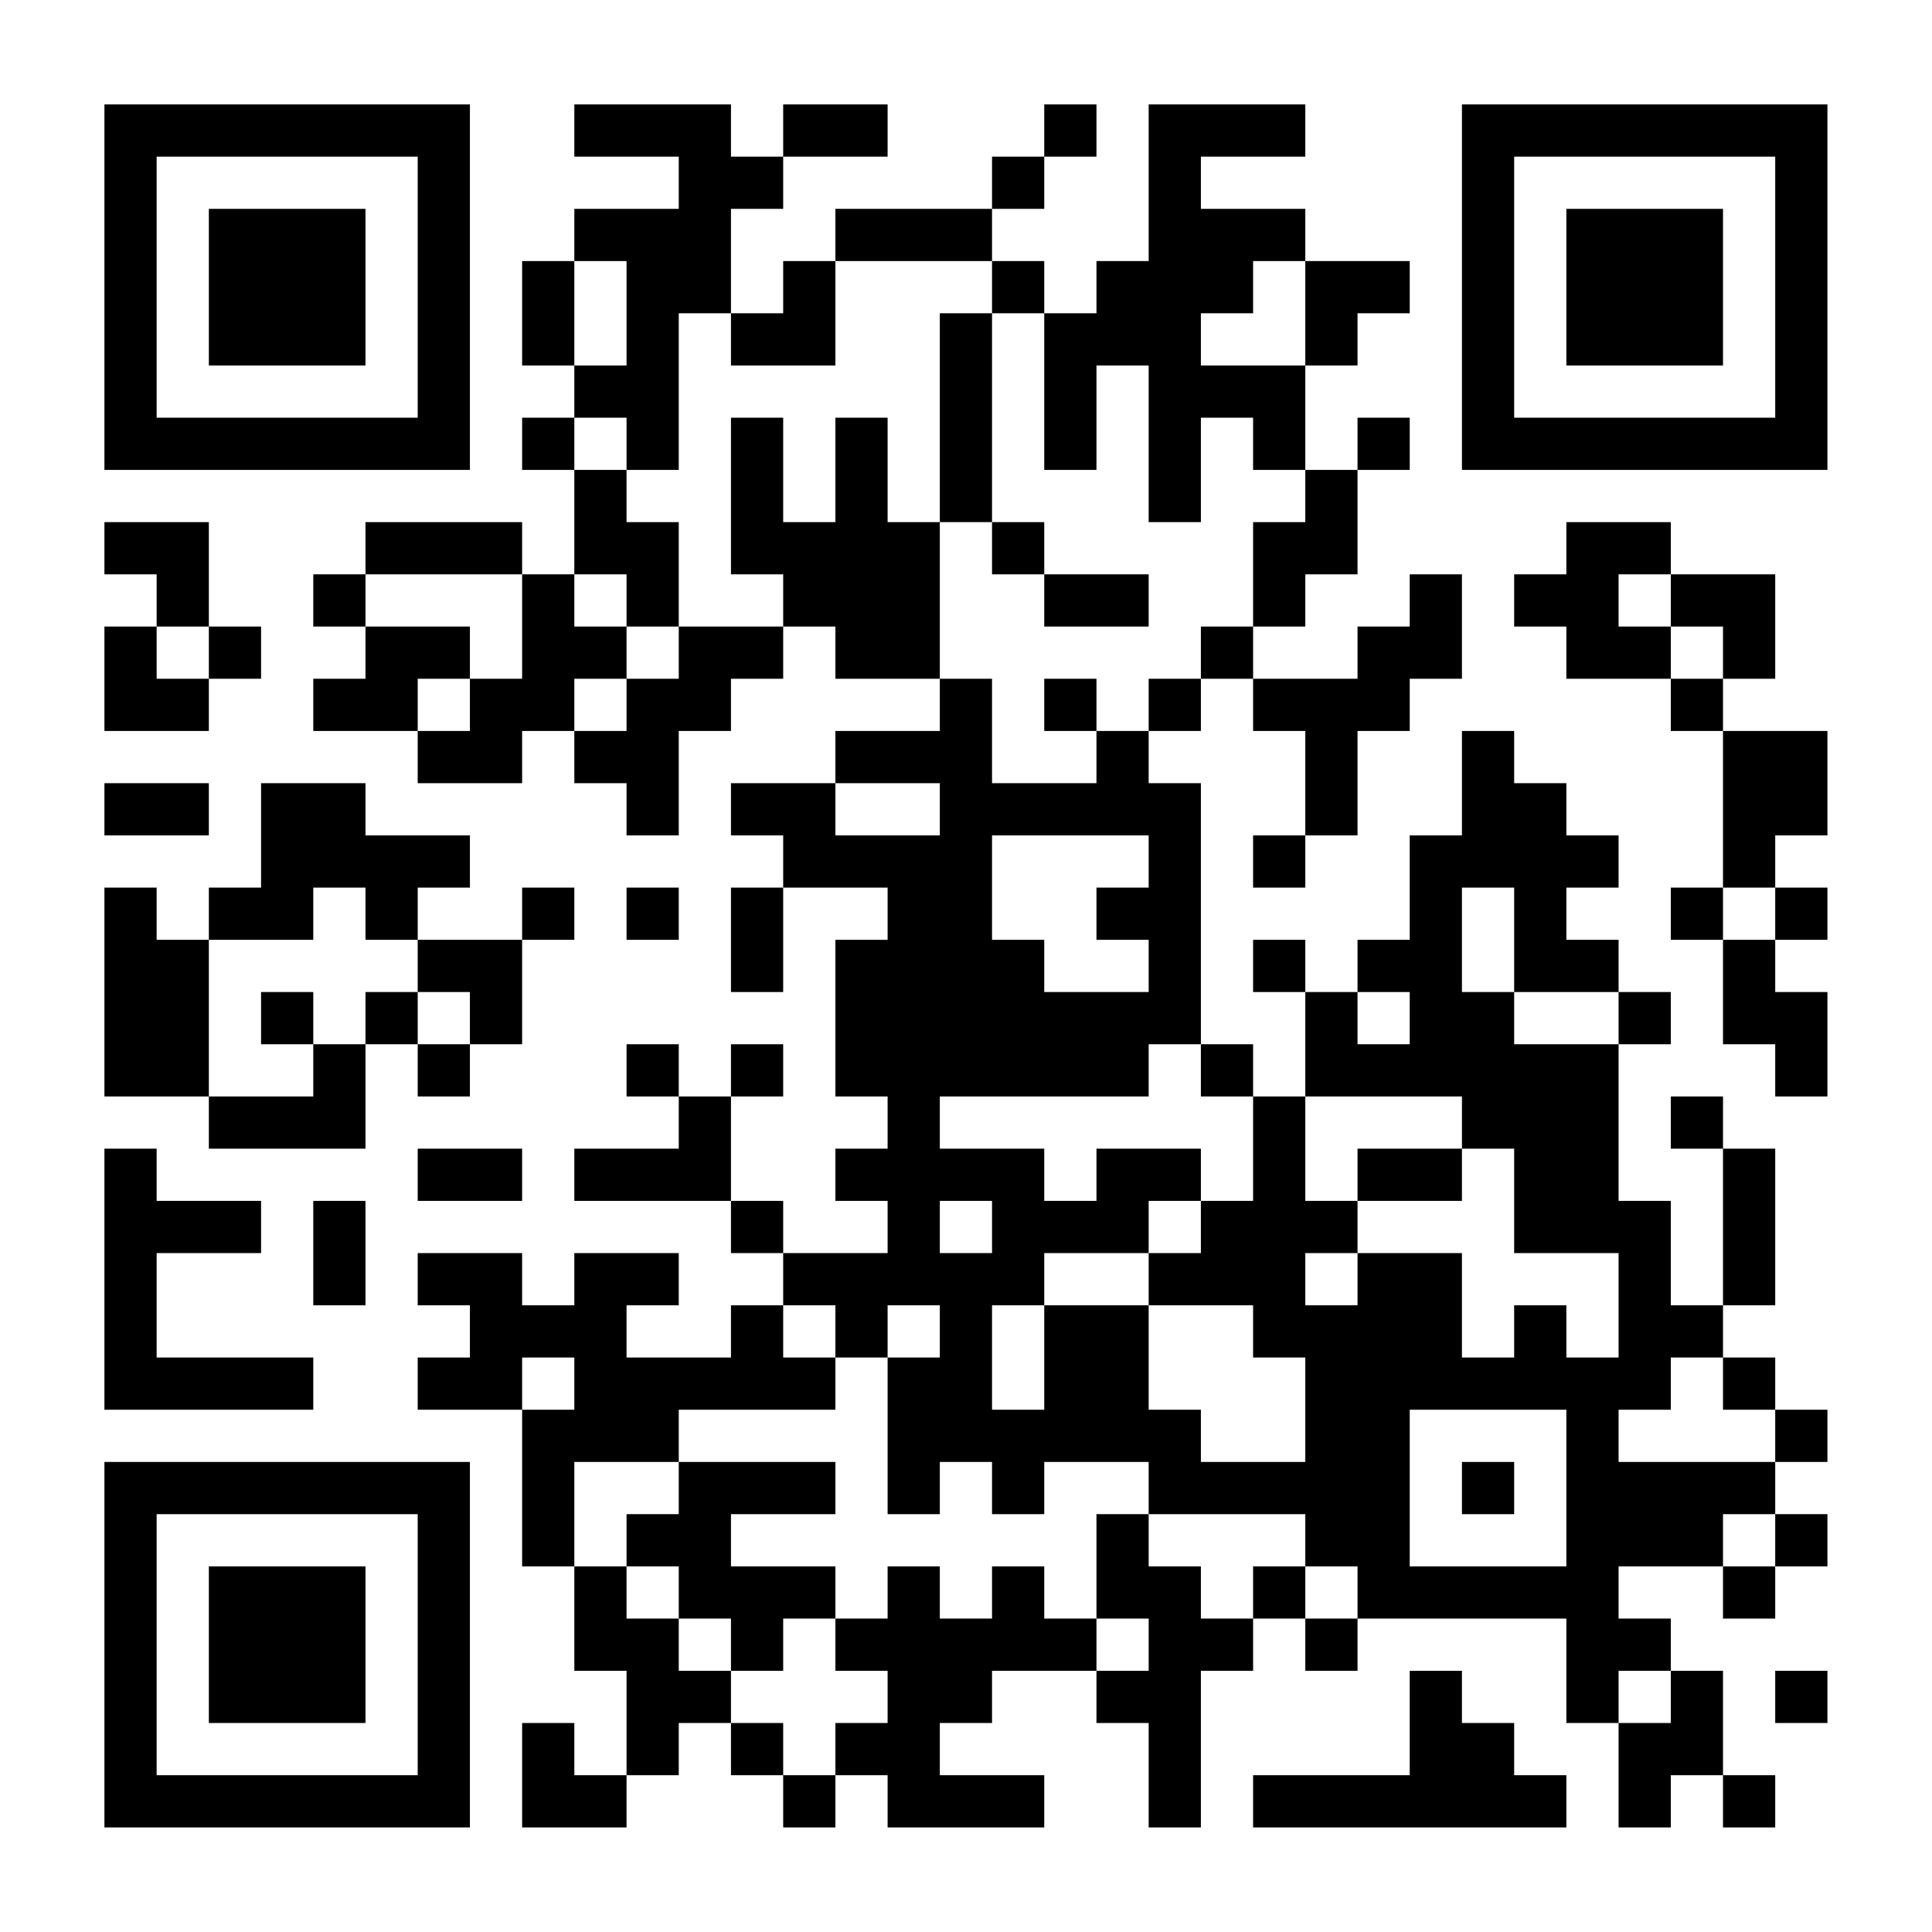 <?xml version="1.0" encoding="UTF-8"?>
<svg xmlns="http://www.w3.org/2000/svg" version="1.1" width="200" height="200" viewBox="0 0 200 200"><rect x="0" y="0" width="200" height="200" fill="#ffffff"/><g transform="scale(5.405)"><g transform="translate(2,2)"><path fill-rule="evenodd" d="M9 0L9 1L11 1L11 2L9 2L9 3L8 3L8 5L9 5L9 6L8 6L8 7L9 7L9 9L8 9L8 8L5 8L5 9L4 9L4 10L5 10L5 11L4 11L4 12L6 12L6 13L8 13L8 12L9 12L9 13L10 13L10 14L11 14L11 12L12 12L12 11L13 11L13 10L14 10L14 11L16 11L16 12L14 12L14 13L12 13L12 14L13 14L13 15L12 15L12 17L13 17L13 15L15 15L15 16L14 16L14 19L15 19L15 20L14 20L14 21L15 21L15 22L13 22L13 21L12 21L12 19L13 19L13 18L12 18L12 19L11 19L11 18L10 18L10 19L11 19L11 20L9 20L9 21L12 21L12 22L13 22L13 23L12 23L12 24L10 24L10 23L11 23L11 22L9 22L9 23L8 23L8 22L6 22L6 23L7 23L7 24L6 24L6 25L8 25L8 28L9 28L9 30L10 30L10 32L9 32L9 31L8 31L8 33L10 33L10 32L11 32L11 31L12 31L12 32L13 32L13 33L14 33L14 32L15 32L15 33L18 33L18 32L16 32L16 31L17 31L17 30L19 30L19 31L20 31L20 33L21 33L21 30L22 30L22 29L23 29L23 30L24 30L24 29L28 29L28 31L29 31L29 33L30 33L30 32L31 32L31 33L32 33L32 32L31 32L31 30L30 30L30 29L29 29L29 28L31 28L31 29L32 29L32 28L33 28L33 27L32 27L32 26L33 26L33 25L32 25L32 24L31 24L31 23L32 23L32 20L31 20L31 19L30 19L30 20L31 20L31 23L30 23L30 21L29 21L29 18L30 18L30 17L29 17L29 16L28 16L28 15L29 15L29 14L28 14L28 13L27 13L27 12L26 12L26 14L25 14L25 16L24 16L24 17L23 17L23 16L22 16L22 17L23 17L23 19L22 19L22 18L21 18L21 13L20 13L20 12L21 12L21 11L22 11L22 12L23 12L23 14L22 14L22 15L23 15L23 14L24 14L24 12L25 12L25 11L26 11L26 9L25 9L25 10L24 10L24 11L22 11L22 10L23 10L23 9L24 9L24 7L25 7L25 6L24 6L24 7L23 7L23 5L24 5L24 4L25 4L25 3L23 3L23 2L21 2L21 1L23 1L23 0L20 0L20 3L19 3L19 4L18 4L18 3L17 3L17 2L18 2L18 1L19 1L19 0L18 0L18 1L17 1L17 2L14 2L14 3L13 3L13 4L12 4L12 2L13 2L13 1L15 1L15 0L13 0L13 1L12 1L12 0ZM9 3L9 5L10 5L10 3ZM14 3L14 5L12 5L12 4L11 4L11 7L10 7L10 6L9 6L9 7L10 7L10 8L11 8L11 10L10 10L10 9L9 9L9 10L10 10L10 11L9 11L9 12L10 12L10 11L11 11L11 10L13 10L13 9L12 9L12 6L13 6L13 8L14 8L14 6L15 6L15 8L16 8L16 11L17 11L17 13L19 13L19 12L20 12L20 11L21 11L21 10L22 10L22 8L23 8L23 7L22 7L22 6L21 6L21 8L20 8L20 5L19 5L19 7L18 7L18 4L17 4L17 3ZM22 3L22 4L21 4L21 5L23 5L23 3ZM16 4L16 8L17 8L17 9L18 9L18 10L20 10L20 9L18 9L18 8L17 8L17 4ZM0 8L0 9L1 9L1 10L0 10L0 12L2 12L2 11L3 11L3 10L2 10L2 8ZM28 8L28 9L27 9L27 10L28 10L28 11L30 11L30 12L31 12L31 15L30 15L30 16L31 16L31 18L32 18L32 19L33 19L33 17L32 17L32 16L33 16L33 15L32 15L32 14L33 14L33 12L31 12L31 11L32 11L32 9L30 9L30 8ZM5 9L5 10L7 10L7 11L6 11L6 12L7 12L7 11L8 11L8 9ZM29 9L29 10L30 10L30 11L31 11L31 10L30 10L30 9ZM1 10L1 11L2 11L2 10ZM18 11L18 12L19 12L19 11ZM0 13L0 14L2 14L2 13ZM3 13L3 15L2 15L2 16L1 16L1 15L0 15L0 19L2 19L2 20L5 20L5 18L6 18L6 19L7 19L7 18L8 18L8 16L9 16L9 15L8 15L8 16L6 16L6 15L7 15L7 14L5 14L5 13ZM14 13L14 14L16 14L16 13ZM17 14L17 16L18 16L18 17L20 17L20 16L19 16L19 15L20 15L20 14ZM4 15L4 16L2 16L2 19L4 19L4 18L5 18L5 17L6 17L6 18L7 18L7 17L6 17L6 16L5 16L5 15ZM10 15L10 16L11 16L11 15ZM26 15L26 17L27 17L27 18L29 18L29 17L27 17L27 15ZM31 15L31 16L32 16L32 15ZM3 17L3 18L4 18L4 17ZM24 17L24 18L25 18L25 17ZM20 18L20 19L16 19L16 20L18 20L18 21L19 21L19 20L21 20L21 21L20 21L20 22L18 22L18 23L17 23L17 25L18 25L18 23L20 23L20 25L21 25L21 26L23 26L23 24L22 24L22 23L20 23L20 22L21 22L21 21L22 21L22 19L21 19L21 18ZM23 19L23 21L24 21L24 22L23 22L23 23L24 23L24 22L26 22L26 24L27 24L27 23L28 23L28 24L29 24L29 22L27 22L27 20L26 20L26 19ZM0 20L0 25L4 25L4 24L1 24L1 22L3 22L3 21L1 21L1 20ZM6 20L6 21L8 21L8 20ZM24 20L24 21L26 21L26 20ZM4 21L4 23L5 23L5 21ZM16 21L16 22L17 22L17 21ZM13 23L13 24L14 24L14 25L11 25L11 26L9 26L9 28L10 28L10 29L11 29L11 30L12 30L12 31L13 31L13 32L14 32L14 31L15 31L15 30L14 30L14 29L15 29L15 28L16 28L16 29L17 29L17 28L18 28L18 29L19 29L19 30L20 30L20 29L19 29L19 27L20 27L20 28L21 28L21 29L22 29L22 28L23 28L23 29L24 29L24 28L23 28L23 27L20 27L20 26L18 26L18 27L17 27L17 26L16 26L16 27L15 27L15 24L16 24L16 23L15 23L15 24L14 24L14 23ZM8 24L8 25L9 25L9 24ZM30 24L30 25L29 25L29 26L32 26L32 25L31 25L31 24ZM25 25L25 28L28 28L28 25ZM11 26L11 27L10 27L10 28L11 28L11 29L12 29L12 30L13 30L13 29L14 29L14 28L12 28L12 27L14 27L14 26ZM26 26L26 27L27 27L27 26ZM31 27L31 28L32 28L32 27ZM25 30L25 32L22 32L22 33L28 33L28 32L27 32L27 31L26 31L26 30ZM29 30L29 31L30 31L30 30ZM32 30L32 31L33 31L33 30ZM0 0L0 7L7 7L7 0ZM1 1L1 6L6 6L6 1ZM2 2L2 5L5 5L5 2ZM26 0L26 7L33 7L33 0ZM27 1L27 6L32 6L32 1ZM28 2L28 5L31 5L31 2ZM0 26L0 33L7 33L7 26ZM1 27L1 32L6 32L6 27ZM2 28L2 31L5 31L5 28Z" fill="#000000"/></g></g></svg>
